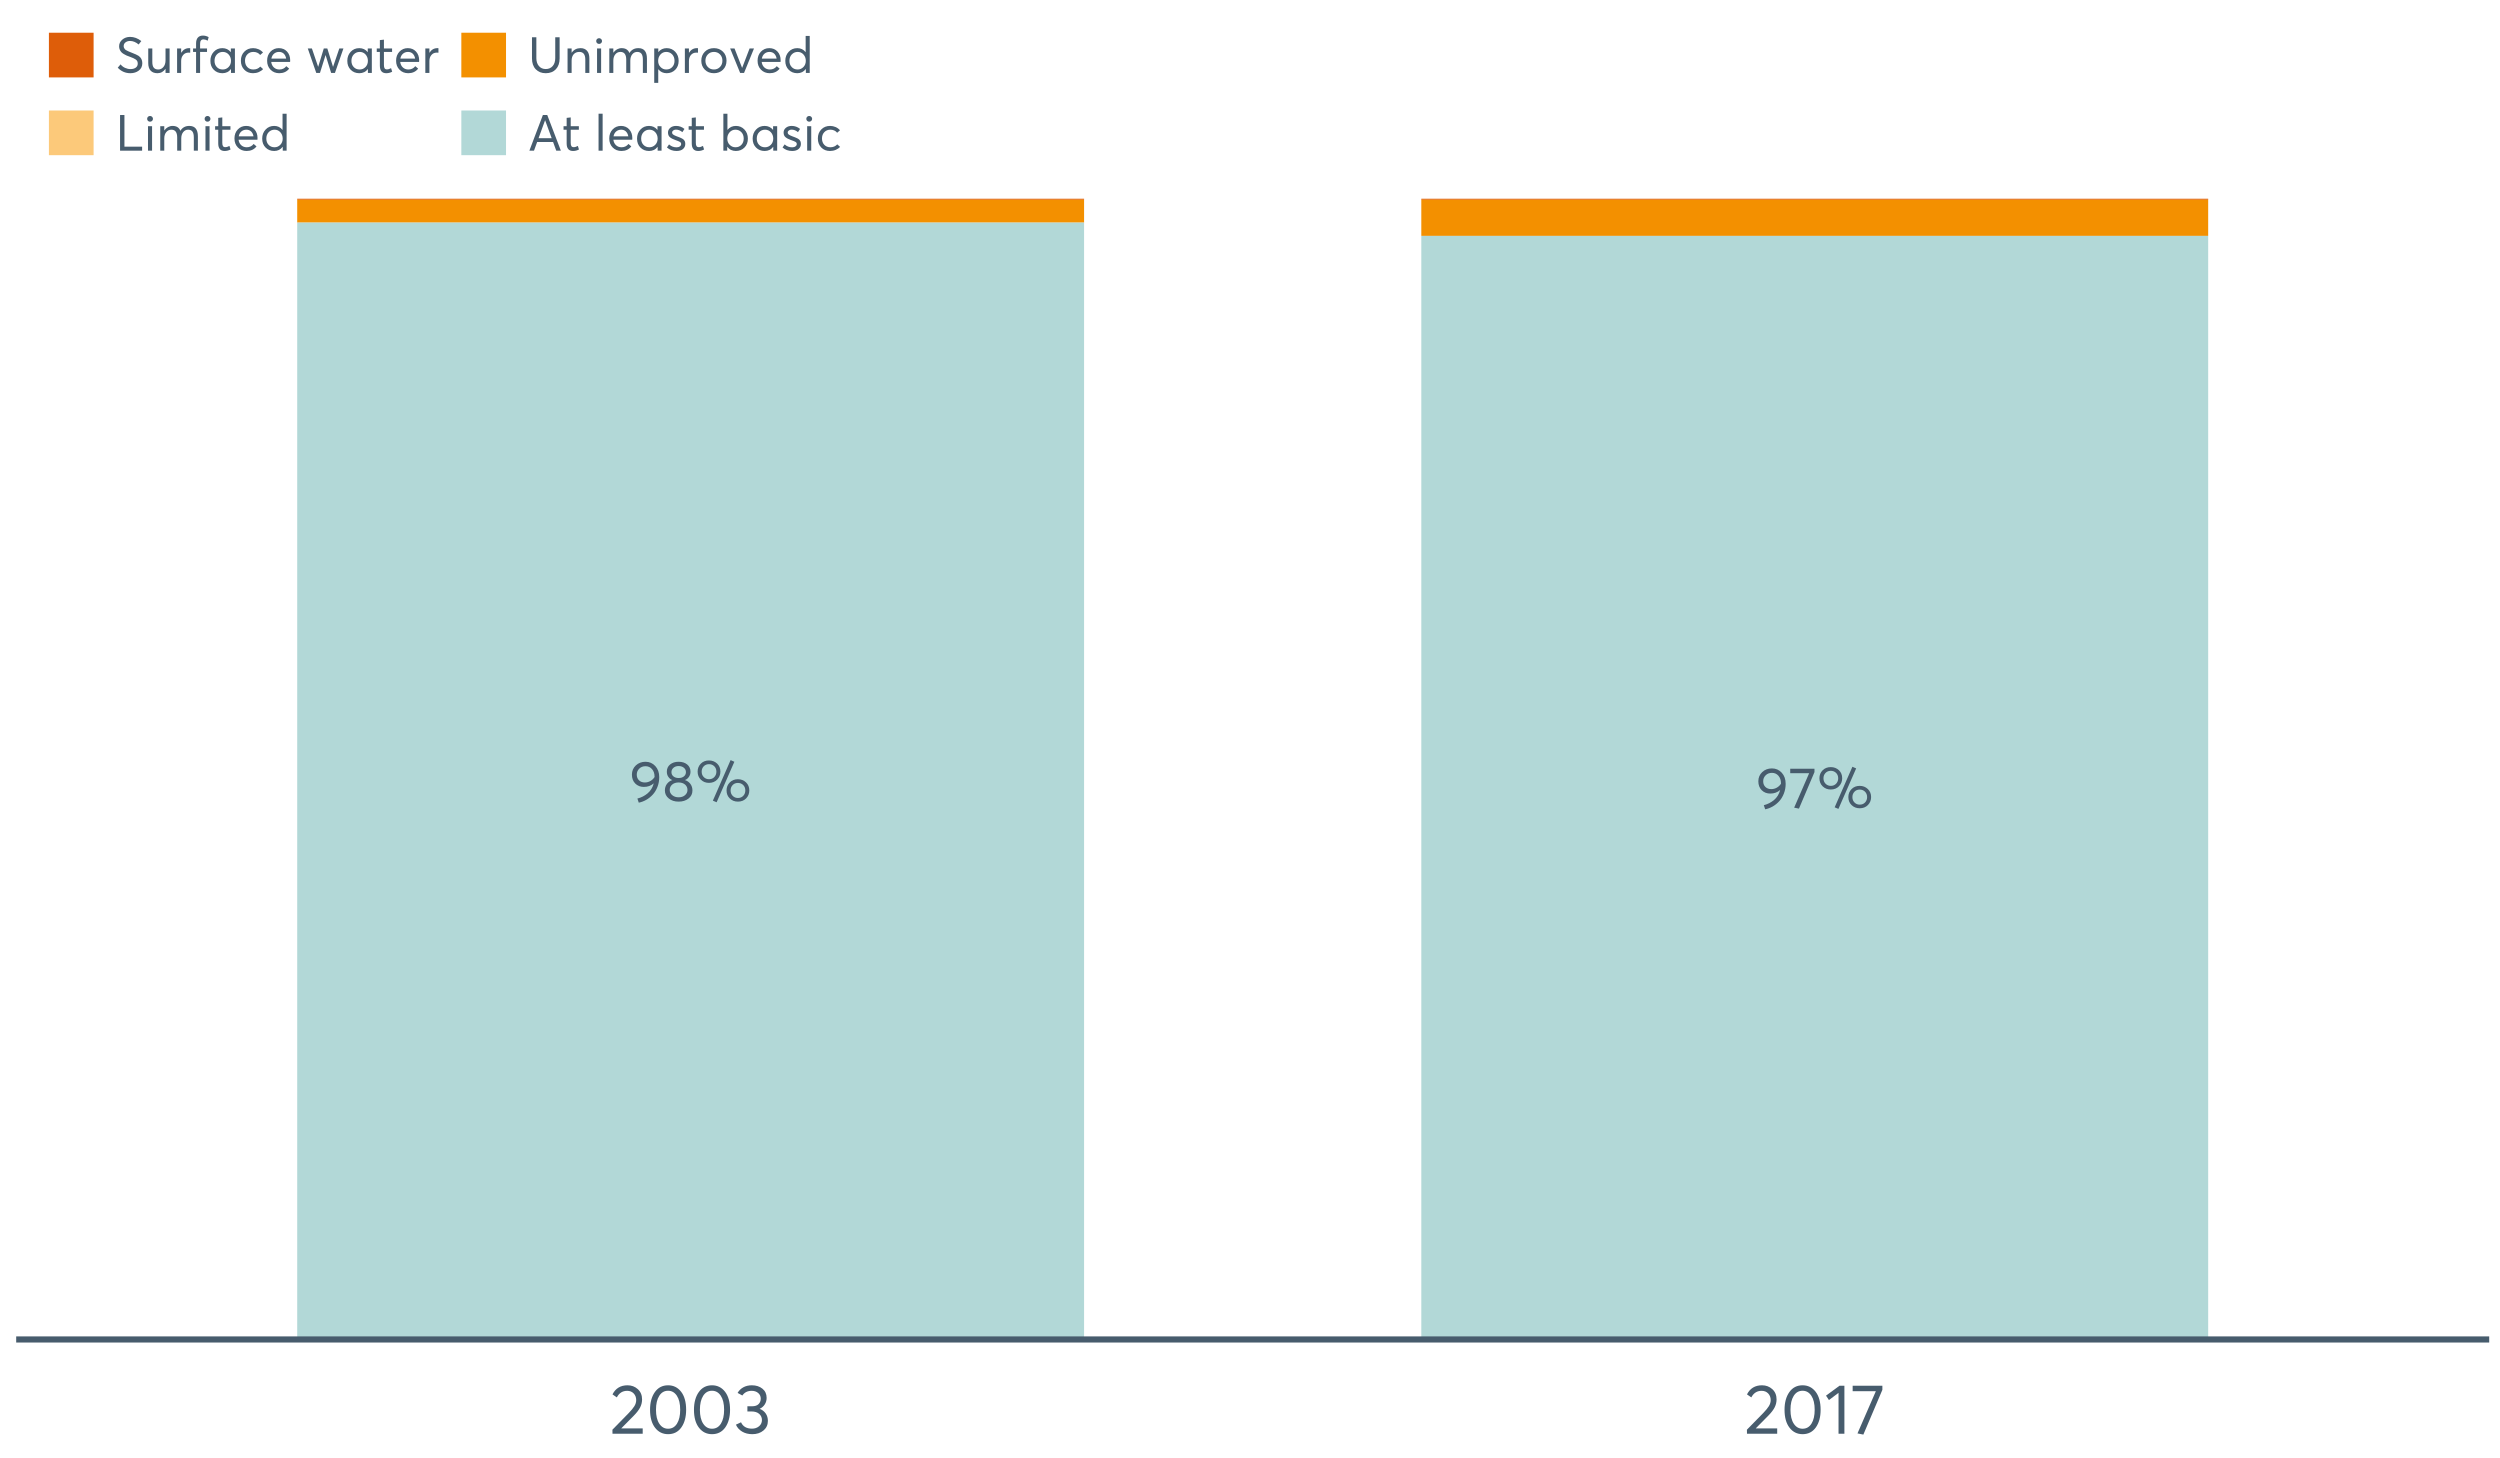 <?xml version="1.0" encoding="UTF-8"?>
<svg xmlns="http://www.w3.org/2000/svg" xmlns:xlink="http://www.w3.org/1999/xlink" width="1234.286pt" height="720pt" viewBox="0 0 1234.286 720" version="1.1">
<defs>
<g>
<symbol overflow="visible" id="glyph0-0">
<path style="stroke:none;" d="M 8.027 -19.516 C 9.957 -19.512 11.57 -18.809 12.867 -17.402 C 14.164 -15.996 14.812 -14.164 14.812 -11.914 C 14.812 -10.219 14.52 -8.625 13.938 -7.125 C 13.355 -5.621 12.586 -4.348 11.629 -3.309 C 10.672 -2.266 9.598 -1.402 8.406 -0.719 C 7.211 -0.035 5.977 0.426 4.703 0.676 L 4.027 -1.352 C 5.938 -1.84 7.625 -2.699 9.082 -3.93 C 10.535 -5.156 11.535 -6.773 12.082 -8.785 L 12.023 -8.816 C 10.727 -7.668 9.121 -7.094 7.211 -7.098 C 5.5 -7.094 4.09 -7.648 2.984 -8.758 C 1.875 -9.863 1.324 -11.336 1.324 -13.18 C 1.324 -14.977 1.961 -16.484 3.238 -17.699 C 4.512 -18.906 6.109 -19.512 8.027 -19.516 Z M 7.715 -9.293 C 8.688 -9.293 9.602 -9.535 10.461 -10.023 C 11.312 -10.512 11.996 -11.16 12.504 -11.969 L 12.504 -12.109 C 12.504 -13.668 12.086 -14.926 11.25 -15.883 C 10.414 -16.84 9.348 -17.32 8.055 -17.32 C 6.777 -17.32 5.734 -16.914 4.93 -16.109 C 4.117 -15.297 3.715 -14.32 3.719 -13.18 C 3.715 -12.012 4.082 -11.074 4.816 -10.363 C 5.547 -9.648 6.512 -9.293 7.715 -9.293 Z M 7.715 -9.293 "/>
</symbol>
<symbol overflow="visible" id="glyph0-1">
<path style="stroke:none;" d="M 11.207 -10.477 C 12.312 -10.117 13.203 -9.488 13.883 -8.59 C 14.555 -7.688 14.895 -6.598 14.898 -5.324 C 14.895 -3.688 14.246 -2.363 12.953 -1.352 C 11.656 -0.34 10.031 0.164 8.082 0.168 C 6.105 0.164 4.484 -0.355 3.211 -1.395 C 1.934 -2.434 1.293 -3.742 1.297 -5.324 C 1.293 -6.598 1.633 -7.688 2.309 -8.59 C 2.984 -9.488 3.867 -10.117 4.957 -10.477 L 4.957 -10.504 C 4.242 -10.727 3.613 -11.215 3.07 -11.969 C 2.523 -12.715 2.25 -13.59 2.254 -14.59 C 2.25 -16.109 2.793 -17.309 3.887 -18.191 C 4.973 -19.07 6.371 -19.512 8.082 -19.516 C 9.824 -19.512 11.238 -19.062 12.32 -18.164 C 13.398 -17.262 13.938 -16.07 13.941 -14.59 C 13.938 -13.613 13.66 -12.742 13.109 -11.984 C 12.551 -11.219 11.918 -10.727 11.207 -10.504 Z M 8.082 -17.406 C 7.027 -17.402 6.176 -17.109 5.52 -16.531 C 4.863 -15.945 4.535 -15.242 4.535 -14.418 C 4.535 -13.531 4.863 -12.824 5.52 -12.293 C 6.176 -11.758 7.027 -11.488 8.082 -11.492 C 9.148 -11.488 10.02 -11.758 10.688 -12.293 C 11.352 -12.824 11.684 -13.531 11.688 -14.418 C 11.684 -15.281 11.34 -15.996 10.66 -16.559 C 9.973 -17.121 9.113 -17.402 8.082 -17.406 Z M 8.082 -1.973 C 9.375 -1.969 10.43 -2.32 11.238 -3.027 C 12.043 -3.727 12.445 -4.574 12.449 -5.574 C 12.445 -6.68 12.043 -7.578 11.238 -8.266 C 10.43 -8.949 9.375 -9.293 8.082 -9.293 C 6.762 -9.293 5.703 -8.949 4.898 -8.266 C 4.09 -7.578 3.684 -6.68 3.688 -5.574 C 3.684 -4.539 4.105 -3.684 4.953 -3 C 5.797 -2.312 6.84 -1.969 8.082 -1.973 Z M 8.082 -1.973 "/>
</symbol>
<symbol overflow="visible" id="glyph0-2">
<path style="stroke:none;" d="M 10.645 0.48 L 8.785 -0.309 L 17.547 -20.332 L 19.402 -19.516 Z M 6.871 -9.098 C 5.293 -9.094 3.965 -9.609 2.887 -10.645 C 1.805 -11.676 1.266 -13.02 1.266 -14.672 C 1.266 -16.211 1.785 -17.508 2.828 -18.57 C 3.871 -19.629 5.219 -20.16 6.871 -20.164 C 8.445 -20.16 9.777 -19.652 10.871 -18.641 C 11.957 -17.625 12.504 -16.305 12.504 -14.672 C 12.504 -13.113 11.977 -11.793 10.926 -10.715 C 9.875 -9.633 8.523 -9.094 6.871 -9.098 Z M 6.898 -10.898 C 7.965 -10.898 8.84 -11.258 9.516 -11.98 C 10.191 -12.703 10.527 -13.59 10.531 -14.645 C 10.527 -15.73 10.176 -16.617 9.477 -17.305 C 8.77 -17.984 7.91 -18.328 6.898 -18.332 C 5.824 -18.328 4.953 -17.977 4.277 -17.277 C 3.602 -16.57 3.262 -15.691 3.266 -14.645 C 3.262 -13.535 3.609 -12.637 4.309 -11.941 C 5 -11.246 5.863 -10.898 6.898 -10.898 Z M 21.148 0.168 C 19.57 0.164 18.242 -0.348 17.164 -1.379 C 16.082 -2.41 15.543 -3.746 15.547 -5.379 C 15.543 -6.918 16.07 -8.223 17.121 -9.293 C 18.172 -10.363 19.512 -10.898 21.148 -10.898 C 22.723 -10.898 24.059 -10.379 25.148 -9.348 C 26.234 -8.312 26.777 -6.992 26.781 -5.379 C 26.777 -3.82 26.258 -2.504 25.219 -1.438 C 24.176 -0.367 22.816 0.164 21.148 0.168 Z M 21.148 -1.633 C 22.234 -1.629 23.117 -1.984 23.797 -2.703 C 24.469 -3.414 24.809 -4.297 24.812 -5.352 C 24.809 -6.453 24.457 -7.352 23.754 -8.039 C 23.051 -8.723 22.18 -9.062 21.148 -9.066 C 20.074 -9.062 19.207 -8.707 18.543 -7.996 C 17.875 -7.281 17.543 -6.398 17.547 -5.352 C 17.543 -4.258 17.891 -3.367 18.586 -2.676 C 19.281 -1.977 20.133 -1.629 21.148 -1.633 Z M 21.148 -1.633 "/>
</symbol>
<symbol overflow="visible" id="glyph0-3">
<path style="stroke:none;" d="M 0.762 -19.348 L 12.73 -19.348 L 12.73 -17.688 L 5.07 0.34 L 2.703 -0.141 L 10.109 -17.152 L 0.762 -17.152 Z M 0.762 -19.348 "/>
</symbol>
<symbol overflow="visible" id="glyph1-0">
<path style="stroke:none;" d="M 5.766 -2.66 L 16.297 -2.66 L 16.297 0 L 1.383 0 L 1.348 -2.004 L 9.461 -10.289 C 10.656 -11.531 11.559 -12.633 12.172 -13.602 C 12.777 -14.566 13.082 -15.582 13.086 -16.641 C 13.082 -17.953 12.668 -19.039 11.844 -19.902 C 11.012 -20.766 9.941 -21.199 8.633 -21.199 C 6.352 -21.199 4.648 -20.117 3.523 -17.953 L 1.383 -19.438 C 2.898 -22.43 5.371 -23.93 8.805 -23.93 C 10.781 -23.93 12.473 -23.293 13.879 -22.027 C 15.281 -20.758 15.984 -19.066 15.988 -16.953 C 15.984 -15.59 15.672 -14.289 15.055 -13.051 C 14.43 -11.805 13.395 -10.449 11.945 -8.977 L 5.766 -2.727 Z M 5.766 -2.66 "/>
</symbol>
<symbol overflow="visible" id="glyph1-1">
<path style="stroke:none;" d="M 10.84 0.207 C 8.191 0.203 6.043 -0.855 4.402 -2.984 C 2.754 -5.109 1.934 -8.062 1.934 -11.844 C 1.934 -15.43 2.727 -18.344 4.316 -20.578 C 5.902 -22.812 8.078 -23.93 10.84 -23.93 C 13.488 -23.93 15.633 -22.863 17.281 -20.734 C 18.922 -18.602 19.746 -15.637 19.75 -11.844 C 19.746 -8.25 18.957 -5.344 17.383 -3.125 C 15.805 -0.902 13.625 0.203 10.84 0.207 Z M 10.84 -2.484 C 12.727 -2.484 14.191 -3.324 15.242 -5.004 C 16.289 -6.684 16.816 -8.961 16.816 -11.844 C 16.816 -14.809 16.27 -17.117 15.176 -18.766 C 14.082 -20.41 12.637 -21.234 10.84 -21.234 C 8.977 -21.234 7.516 -20.387 6.457 -18.695 C 5.395 -17.004 4.863 -14.719 4.867 -11.844 C 4.863 -8.891 5.41 -6.594 6.508 -4.953 C 7.598 -3.305 9.043 -2.484 10.84 -2.484 Z M 10.84 -2.484 "/>
</symbol>
<symbol overflow="visible" id="glyph1-2">
<path style="stroke:none;" d="M 12.707 -12.293 C 13.969 -11.809 14.957 -11.047 15.676 -10.012 C 16.387 -8.977 16.746 -7.758 16.746 -6.352 C 16.746 -4.418 16.02 -2.84 14.57 -1.621 C 13.117 -0.402 11.289 0.203 9.082 0.207 C 7.121 0.203 5.434 -0.219 4.02 -1.07 C 2.605 -1.918 1.586 -3.059 0.965 -4.488 L 3.488 -5.664 C 4.426 -3.566 6.234 -2.52 8.906 -2.52 C 10.289 -2.52 11.449 -2.914 12.395 -3.711 C 13.336 -4.5 13.809 -5.531 13.812 -6.801 C 13.809 -7.996 13.359 -8.996 12.465 -9.805 C 11.562 -10.609 10.273 -11.016 8.598 -11.016 L 6.629 -11.016 L 6.629 -13.57 L 8.941 -13.57 C 10.367 -13.57 11.438 -13.926 12.152 -14.641 C 12.863 -15.352 13.219 -16.25 13.223 -17.332 C 13.219 -18.48 12.793 -19.41 11.945 -20.129 C 11.09 -20.84 10.031 -21.199 8.77 -21.199 C 6.719 -21.199 5.176 -20.426 4.145 -18.887 L 1.797 -20.164 C 2.438 -21.312 3.363 -22.23 4.574 -22.91 C 5.781 -23.59 7.203 -23.93 8.84 -23.93 C 10.93 -23.93 12.668 -23.371 14.051 -22.254 C 15.434 -21.137 16.125 -19.621 16.125 -17.711 C 16.125 -16.535 15.824 -15.473 15.227 -14.52 C 14.625 -13.562 13.785 -12.832 12.707 -12.328 Z M 12.707 -12.293 "/>
</symbol>
<symbol overflow="visible" id="glyph1-3">
<path style="stroke:none;" d="M 6.906 0 L 6.906 -20.199 L 2.176 -16.641 L 0.727 -18.816 L 7.391 -23.719 L 9.805 -23.719 L 9.805 0 Z M 6.906 0 "/>
</symbol>
<symbol overflow="visible" id="glyph1-4">
<path style="stroke:none;" d="M 0.934 -23.719 L 15.605 -23.719 L 15.605 -21.684 L 6.215 0.414 L 3.316 -0.172 L 12.395 -21.027 L 0.934 -21.027 Z M 0.934 -23.719 "/>
</symbol>
<symbol overflow="visible" id="glyph2-0">
<path style="stroke:none;" d="M 7.344 0.148 C 4.875 0.145 2.793 -0.762 1.09 -2.578 L 2.48 -4.219 C 3.09 -3.453 3.836 -2.871 4.711 -2.48 C 5.586 -2.082 6.469 -1.887 7.367 -1.887 C 8.453 -1.887 9.328 -2.125 9.984 -2.605 C 10.637 -3.082 10.961 -3.742 10.965 -4.59 C 10.961 -5.051 10.883 -5.449 10.727 -5.781 C 10.566 -6.109 10.297 -6.402 9.922 -6.66 C 9.539 -6.914 9.172 -7.121 8.816 -7.277 C 8.461 -7.434 7.953 -7.637 7.293 -7.887 C 7.176 -7.934 7.086 -7.965 7.02 -7.988 C 6.371 -8.215 5.844 -8.418 5.441 -8.594 C 5.035 -8.766 4.574 -9.008 4.055 -9.324 C 3.531 -9.637 3.125 -9.957 2.84 -10.281 C 2.547 -10.602 2.293 -11.008 2.082 -11.496 C 1.863 -11.984 1.758 -12.523 1.762 -13.121 C 1.758 -14.426 2.277 -15.527 3.324 -16.422 C 4.363 -17.312 5.637 -17.766 7.145 -17.785 C 9.125 -17.781 10.988 -17.098 12.727 -15.727 L 11.41 -14.039 C 10.035 -15.195 8.613 -15.773 7.145 -15.777 C 6.281 -15.773 5.547 -15.547 4.938 -15.094 C 4.324 -14.637 4.02 -14.012 4.02 -13.223 C 4.02 -12.891 4.082 -12.59 4.215 -12.316 C 4.344 -12.043 4.492 -11.816 4.66 -11.645 C 4.824 -11.469 5.117 -11.277 5.531 -11.062 C 5.945 -10.848 6.27 -10.684 6.512 -10.578 C 6.746 -10.469 7.164 -10.301 7.766 -10.07 C 9.578 -9.371 10.777 -8.824 11.359 -8.434 C 12.598 -7.586 13.219 -6.379 13.223 -4.812 C 13.219 -3.254 12.645 -2.039 11.496 -1.164 C 10.348 -0.289 8.961 0.145 7.344 0.148 Z M 7.344 0.148 "/>
</symbol>
<symbol overflow="visible" id="glyph2-1">
<path style="stroke:none;" d="M 10.195 -12.082 L 12.203 -12.082 L 12.203 0 L 10.195 0 L 10.195 -2.008 L 10.172 -2.008 C 9.16 -0.57 7.836 0.145 6.203 0.148 C 4.762 0.145 3.645 -0.27 2.852 -1.102 C 2.055 -1.938 1.656 -3.199 1.66 -4.887 L 1.66 -12.082 L 3.672 -12.082 L 3.672 -5.457 C 3.668 -4.113 3.91 -3.152 4.402 -2.566 C 4.887 -1.98 5.629 -1.688 6.621 -1.688 C 7.613 -1.688 8.457 -2.094 9.152 -2.914 C 9.848 -3.727 10.195 -4.832 10.195 -6.227 Z M 10.195 -12.082 "/>
</symbol>
<symbol overflow="visible" id="glyph2-2">
<path style="stroke:none;" d="M 7.887 -12.23 C 8.137 -12.227 8.301 -12.219 8.383 -12.203 L 8.383 -9.973 C 8.02 -10.004 7.754 -10.02 7.59 -10.02 C 6.461 -10.02 5.57 -9.629 4.91 -8.855 C 4.246 -8.074 3.914 -7.066 3.918 -5.828 L 3.918 0 L 1.91 0 L 1.91 -12.082 L 3.918 -12.082 L 3.918 -9.945 L 3.945 -9.945 C 4.883 -11.465 6.199 -12.227 7.887 -12.23 Z M 7.887 -12.23 "/>
</symbol>
<symbol overflow="visible" id="glyph2-3">
<path style="stroke:none;" d="M 2.43 0 L 2.43 -10.344 L 0.941 -10.344 L 0.941 -12.082 L 2.43 -12.082 L 2.43 -14.512 C 2.426 -15.797 2.719 -16.773 3.309 -17.438 C 3.895 -18.098 4.727 -18.426 5.805 -18.43 C 6.828 -18.426 7.77 -18.172 8.633 -17.66 L 8.188 -15.926 C 7.391 -16.34 6.688 -16.547 6.078 -16.547 C 4.965 -16.547 4.41 -15.809 4.414 -14.336 L 4.414 -12.082 L 7.84 -12.082 L 7.84 -10.344 L 4.414 -10.344 L 4.414 0 Z M 2.43 0 "/>
</symbol>
<symbol overflow="visible" id="glyph2-4">
<path style="stroke:none;" d="M 11.285 -12.082 L 13.297 -12.082 L 13.297 0 L 11.359 0 L 11.359 -1.91 L 11.336 -1.91 C 10.309 -0.539 8.902 0.145 7.121 0.148 C 5.41 0.145 3.996 -0.414 2.875 -1.539 C 1.75 -2.66 1.188 -4.133 1.191 -5.953 C 1.188 -7.738 1.746 -9.23 2.863 -10.43 C 3.977 -11.629 5.387 -12.227 7.094 -12.23 C 8.812 -12.227 10.203 -11.574 11.262 -10.27 L 11.285 -10.27 Z M 7.293 -1.688 C 8.414 -1.688 9.371 -2.086 10.168 -2.891 C 10.957 -3.688 11.355 -4.711 11.359 -5.953 C 11.355 -7.191 10.973 -8.234 10.207 -9.09 C 9.438 -9.938 8.473 -10.363 7.316 -10.367 C 6.156 -10.363 5.184 -9.957 4.402 -9.141 C 3.613 -8.32 3.223 -7.258 3.227 -5.953 C 3.223 -4.711 3.598 -3.688 4.352 -2.891 C 5.102 -2.086 6.082 -1.688 7.293 -1.688 Z M 7.293 -1.688 "/>
</symbol>
<symbol overflow="visible" id="glyph2-5">
<path style="stroke:none;" d="M 7.145 0.148 C 5.387 0.145 3.953 -0.426 2.84 -1.574 C 1.719 -2.723 1.16 -4.207 1.164 -6.027 C 1.16 -7.844 1.727 -9.332 2.863 -10.492 C 3.992 -11.648 5.445 -12.227 7.219 -12.23 C 8.145 -12.227 9.039 -12.043 9.91 -11.672 C 10.773 -11.297 11.5 -10.762 12.082 -10.07 L 10.691 -8.855 C 9.879 -9.859 8.754 -10.363 7.316 -10.367 C 6.109 -10.363 5.121 -9.961 4.352 -9.152 C 3.582 -8.34 3.199 -7.297 3.199 -6.027 C 3.199 -4.734 3.578 -3.688 4.34 -2.891 C 5.098 -2.086 6.09 -1.688 7.316 -1.688 C 8.719 -1.688 9.859 -2.164 10.742 -3.125 L 12.129 -1.887 C 11.598 -1.289 10.895 -0.801 10.02 -0.422 C 9.145 -0.043 8.184 0.145 7.145 0.148 Z M 7.145 0.148 "/>
</symbol>
<symbol overflow="visible" id="glyph2-6">
<path style="stroke:none;" d="M 12.551 -6.227 C 12.551 -6.09 12.543 -5.918 12.527 -5.707 L 12.504 -5.406 L 3.199 -5.406 C 3.332 -4.281 3.766 -3.379 4.5 -2.703 C 5.234 -2.023 6.148 -1.688 7.242 -1.688 C 8.648 -1.688 9.781 -2.23 10.641 -3.324 L 12.055 -2.109 C 10.875 -0.605 9.246 0.145 7.168 0.148 C 5.426 0.145 3.992 -0.426 2.863 -1.574 C 1.727 -2.723 1.16 -4.207 1.164 -6.027 C 1.16 -7.828 1.711 -9.312 2.812 -10.48 C 3.914 -11.645 5.289 -12.227 6.945 -12.23 C 8.609 -12.227 9.961 -11.664 11 -10.543 C 12.031 -9.414 12.551 -7.977 12.551 -6.227 Z M 9.402 -9.477 C 8.789 -10.066 8.004 -10.363 7.043 -10.367 C 6.082 -10.363 5.258 -10.07 4.574 -9.488 C 3.887 -8.898 3.453 -8.094 3.273 -7.07 L 10.566 -7.07 C 10.398 -8.074 10.012 -8.875 9.402 -9.477 Z M 9.402 -9.477 "/>
</symbol>
<symbol overflow="visible" id="glyph2-7">
<path style="stroke:none;" d=""/>
</symbol>
<symbol overflow="visible" id="glyph2-8">
<path style="stroke:none;" d="M 16.297 -12.082 L 18.332 -12.082 L 14.141 0 L 12.254 0 L 9.523 -8.805 L 9.5 -8.805 L 6.746 0 L 4.91 0 L 0.719 -12.082 L 2.754 -12.082 L 5.828 -3.051 L 5.879 -3.051 L 8.633 -12.082 L 10.367 -12.082 L 13.172 -3.051 L 13.223 -3.051 Z M 16.297 -12.082 "/>
</symbol>
<symbol overflow="visible" id="glyph2-9">
<path style="stroke:none;" d="M 5.332 0.148 C 3.23 0.145 2.18 -1.102 2.184 -3.598 L 2.184 -10.344 L 0.645 -10.344 L 0.645 -12.082 L 2.184 -12.082 L 2.184 -16.199 L 4.191 -16.422 L 4.191 -12.082 L 8.211 -12.082 L 8.211 -10.344 L 4.191 -10.344 L 4.191 -3.895 C 4.188 -3.148 4.301 -2.602 4.527 -2.258 C 4.75 -1.906 5.133 -1.734 5.68 -1.738 C 6.305 -1.734 6.984 -1.941 7.715 -2.355 L 8.262 -0.594 C 7.367 -0.098 6.391 0.145 5.332 0.148 Z M 5.332 0.148 "/>
</symbol>
<symbol overflow="visible" id="glyph2-10">
<path style="stroke:none;" d="M 8.781 0.148 C 6.73 0.145 5.086 -0.5 3.844 -1.797 C 2.602 -3.094 1.98 -4.883 1.984 -7.168 L 1.984 -17.613 L 4.141 -17.613 L 4.141 -7.316 C 4.137 -5.68 4.559 -4.371 5.406 -3.387 C 6.246 -2.402 7.371 -1.91 8.781 -1.91 C 10.184 -1.91 11.316 -2.391 12.18 -3.359 C 13.035 -4.324 13.465 -5.645 13.469 -7.316 L 13.469 -17.613 L 15.629 -17.613 L 15.629 -7.168 C 15.625 -4.898 15.008 -3.113 13.777 -1.809 C 12.543 -0.504 10.879 0.145 8.781 0.148 Z M 8.781 0.148 "/>
</symbol>
<symbol overflow="visible" id="glyph2-11">
<path style="stroke:none;" d="M 8.336 -12.23 C 9.672 -12.227 10.73 -11.801 11.508 -10.953 C 12.285 -10.098 12.672 -8.836 12.676 -7.168 L 12.676 0 L 10.668 0 L 10.668 -6.598 C 10.664 -9.109 9.68 -10.363 7.715 -10.367 C 6.555 -10.363 5.633 -9.98 4.945 -9.215 C 4.258 -8.445 3.914 -7.383 3.918 -6.027 L 3.918 0 L 1.91 0 L 1.91 -12.082 L 3.918 -12.082 L 3.918 -9.973 L 3.945 -9.973 C 5 -11.477 6.465 -12.227 8.336 -12.23 Z M 8.336 -12.23 "/>
</symbol>
<symbol overflow="visible" id="glyph2-12">
<path style="stroke:none;" d="M 3.102 -14.312 C 2.684 -14.309 2.34 -14.445 2.07 -14.723 C 1.793 -14.992 1.656 -15.328 1.66 -15.727 C 1.656 -16.121 1.793 -16.453 2.07 -16.73 C 2.34 -17 2.684 -17.137 3.102 -17.141 C 3.492 -17.137 3.832 -16.996 4.117 -16.719 C 4.395 -16.434 4.535 -16.105 4.539 -15.727 C 4.535 -15.328 4.395 -14.992 4.117 -14.723 C 3.832 -14.445 3.492 -14.309 3.102 -14.312 Z M 2.082 0 L 2.082 -12.082 L 4.094 -12.082 L 4.094 0 Z M 2.082 0 "/>
</symbol>
<symbol overflow="visible" id="glyph2-13">
<path style="stroke:none;" d="M 16.273 -12.23 C 19.098 -12.227 20.512 -10.508 20.516 -7.07 L 20.516 0 L 18.504 0 L 18.504 -6.523 C 18.504 -7.859 18.273 -8.836 17.82 -9.449 C 17.363 -10.059 16.648 -10.363 15.676 -10.367 C 14.715 -10.363 13.914 -9.969 13.27 -9.176 C 12.625 -8.383 12.305 -7.324 12.305 -6.004 L 12.305 0 L 10.293 0 L 10.293 -6.547 C 10.289 -9.09 9.332 -10.363 7.418 -10.367 C 6.406 -10.363 5.57 -9.969 4.91 -9.176 C 4.246 -8.383 3.914 -7.324 3.918 -6.004 L 3.918 0 L 1.934 0 L 1.934 -12.082 L 3.918 -12.082 L 3.918 -9.996 L 3.945 -9.996 C 4.438 -10.707 5.043 -11.254 5.754 -11.645 C 6.465 -12.031 7.215 -12.227 8.012 -12.23 C 9.941 -12.227 11.223 -11.434 11.855 -9.848 L 11.883 -9.848 C 12.875 -11.434 14.336 -12.227 16.273 -12.23 Z M 16.273 -12.23 "/>
</symbol>
<symbol overflow="visible" id="glyph2-14">
<path style="stroke:none;" d="M 3.969 -10.293 C 5.008 -11.582 6.383 -12.227 8.086 -12.23 C 9.789 -12.227 11.199 -11.629 12.316 -10.43 C 13.434 -9.23 13.992 -7.738 13.992 -5.953 C 13.992 -4.133 13.43 -2.66 12.305 -1.539 C 11.18 -0.414 9.773 0.145 8.086 0.148 C 6.367 0.145 4.992 -0.496 3.969 -1.785 L 3.918 -1.785 L 3.918 4.91 L 1.934 4.91 L 1.934 -12.082 L 3.945 -12.082 L 3.945 -10.293 Z M 7.887 -1.688 C 9.094 -1.688 10.074 -2.086 10.828 -2.891 C 11.578 -3.688 11.953 -4.711 11.957 -5.953 C 11.953 -7.273 11.562 -8.34 10.789 -9.152 C 10.008 -9.961 9.035 -10.363 7.863 -10.367 C 6.723 -10.363 5.77 -9.938 5.012 -9.09 C 4.246 -8.234 3.867 -7.191 3.871 -5.953 C 3.867 -4.711 4.262 -3.688 5.059 -2.891 C 5.848 -2.086 6.793 -1.688 7.887 -1.688 Z M 7.887 -1.688 "/>
</symbol>
<symbol overflow="visible" id="glyph2-15">
<path style="stroke:none;" d="M 7.418 0.148 C 5.562 0.145 4.055 -0.438 2.898 -1.613 C 1.738 -2.785 1.16 -4.258 1.164 -6.027 C 1.16 -7.797 1.738 -9.273 2.898 -10.457 C 4.055 -11.637 5.562 -12.227 7.418 -12.23 C 9.203 -12.227 10.68 -11.648 11.855 -10.492 C 13.027 -9.332 13.617 -7.844 13.617 -6.027 C 13.617 -4.207 13.027 -2.723 11.855 -1.574 C 10.68 -0.426 9.203 0.145 7.418 0.148 Z M 7.418 -1.688 C 8.59 -1.688 9.578 -2.094 10.383 -2.914 C 11.184 -3.727 11.582 -4.766 11.586 -6.027 C 11.582 -7.297 11.188 -8.34 10.395 -9.152 C 9.598 -9.961 8.605 -10.363 7.418 -10.367 C 6.176 -10.363 5.16 -9.945 4.375 -9.113 C 3.59 -8.277 3.199 -7.25 3.199 -6.027 C 3.199 -4.801 3.59 -3.77 4.375 -2.938 C 5.16 -2.102 6.176 -1.688 7.418 -1.688 Z M 7.418 -1.688 "/>
</symbol>
<symbol overflow="visible" id="glyph2-16">
<path style="stroke:none;" d="M 10.195 -12.082 L 12.379 -12.082 L 7.465 0 L 5.531 0 L 0.594 -12.082 L 2.754 -12.082 L 6.473 -2.555 L 6.547 -2.555 Z M 10.195 -12.082 "/>
</symbol>
<symbol overflow="visible" id="glyph2-17">
<path style="stroke:none;" d="M 11.211 -18.258 L 13.223 -18.258 L 13.223 0 L 11.312 0 L 11.312 -1.91 L 11.262 -1.91 C 10.234 -0.539 8.844 0.145 7.094 0.148 C 5.387 0.145 3.973 -0.414 2.852 -1.539 C 1.723 -2.66 1.16 -4.133 1.164 -5.953 C 1.16 -7.738 1.719 -9.23 2.84 -10.43 C 3.953 -11.629 5.363 -12.227 7.07 -12.23 C 8.785 -12.227 10.156 -11.574 11.188 -10.27 L 11.211 -10.27 Z M 7.27 -1.688 C 8.359 -1.688 9.301 -2.086 10.094 -2.891 C 10.887 -3.688 11.285 -4.711 11.285 -5.953 C 11.285 -7.191 10.902 -8.234 10.145 -9.09 C 9.379 -9.938 8.43 -10.363 7.293 -10.367 C 6.133 -10.363 5.16 -9.957 4.375 -9.141 C 3.59 -8.32 3.199 -7.258 3.199 -5.953 C 3.199 -4.711 3.574 -3.688 4.328 -2.891 C 5.078 -2.086 6.059 -1.688 7.27 -1.688 Z M 7.27 -1.688 "/>
</symbol>
<symbol overflow="visible" id="glyph2-18">
<path style="stroke:none;" d="M 2.234 0 L 2.234 -17.613 L 4.391 -17.613 L 4.391 -1.984 L 13.121 -1.984 L 13.121 0 Z M 2.234 0 "/>
</symbol>
<symbol overflow="visible" id="glyph2-19">
<path style="stroke:none;" d="M 13.965 0 L 12.402 -4.293 L 4.539 -4.293 L 2.977 0 L 0.695 0 L 7.367 -17.613 L 9.523 -17.613 L 16.246 0 Z M 5.234 -6.176 L 11.707 -6.176 L 8.484 -14.984 L 8.434 -14.984 Z M 5.234 -6.176 "/>
</symbol>
<symbol overflow="visible" id="glyph2-20">
<path style="stroke:none;" d="M 2.082 0 L 2.082 -18.258 L 4.094 -18.258 L 4.094 0 Z M 2.082 0 "/>
</symbol>
<symbol overflow="visible" id="glyph2-21">
<path style="stroke:none;" d="M 5.605 0.148 C 3.734 0.145 2.156 -0.43 0.867 -1.586 L 1.91 -3.102 C 2.949 -2.137 4.18 -1.656 5.605 -1.66 C 6.297 -1.656 6.852 -1.816 7.266 -2.133 C 7.68 -2.445 7.887 -2.824 7.887 -3.273 C 7.887 -3.734 7.684 -4.086 7.277 -4.328 C 6.871 -4.566 6.164 -4.859 5.16 -5.211 C 5.09 -5.223 5.039 -5.238 5.012 -5.258 C 3.832 -5.668 2.938 -6.141 2.32 -6.672 C 1.699 -7.199 1.387 -7.969 1.391 -8.98 C 1.387 -9.902 1.762 -10.676 2.516 -11.297 C 3.266 -11.918 4.223 -12.227 5.383 -12.23 C 6.918 -12.227 8.297 -11.73 9.523 -10.742 L 8.484 -9.152 C 7.523 -9.98 6.457 -10.395 5.285 -10.395 C 4.801 -10.395 4.367 -10.262 3.992 -9.996 C 3.609 -9.73 3.422 -9.391 3.422 -8.98 C 3.422 -8.547 3.605 -8.199 3.98 -7.938 C 4.348 -7.668 4.926 -7.387 5.707 -7.094 C 5.836 -7.043 6.078 -6.953 6.434 -6.82 C 6.789 -6.688 7.023 -6.594 7.141 -6.547 C 7.254 -6.492 7.453 -6.406 7.738 -6.285 C 8.016 -6.16 8.207 -6.07 8.309 -6.016 C 8.406 -5.957 8.559 -5.863 8.766 -5.73 C 8.973 -5.598 9.113 -5.48 9.188 -5.383 C 9.262 -5.281 9.359 -5.148 9.488 -4.984 C 9.609 -4.816 9.699 -4.656 9.75 -4.5 C 9.797 -4.344 9.836 -4.16 9.871 -3.953 C 9.902 -3.746 9.918 -3.527 9.922 -3.301 C 9.918 -2.305 9.547 -1.484 8.805 -0.832 C 8.059 -0.18 6.992 0.145 5.605 0.148 Z M 5.605 0.148 "/>
</symbol>
<symbol overflow="visible" id="glyph2-22">
<path style="stroke:none;" d="M 8.137 -12.23 C 9.82 -12.227 11.227 -11.629 12.352 -10.43 C 13.477 -9.23 14.039 -7.738 14.039 -5.953 C 14.039 -4.133 13.473 -2.66 12.34 -1.539 C 11.207 -0.414 9.797 0.145 8.113 0.148 C 6.324 0.145 4.918 -0.539 3.895 -1.91 L 3.844 -1.91 L 3.844 0 L 1.934 0 L 1.934 -18.258 L 3.945 -18.258 L 3.945 -10.27 L 3.969 -10.27 C 5.023 -11.574 6.414 -12.227 8.137 -12.23 Z M 7.914 -1.688 C 9.117 -1.688 10.098 -2.086 10.852 -2.891 C 11.602 -3.688 11.977 -4.711 11.98 -5.953 C 11.977 -7.273 11.586 -8.34 10.812 -9.152 C 10.031 -9.961 9.059 -10.363 7.887 -10.367 C 6.746 -10.363 5.789 -9.938 5.023 -9.09 C 4.25 -8.234 3.867 -7.191 3.871 -5.953 C 3.867 -4.711 4.262 -3.688 5.059 -2.891 C 5.848 -2.086 6.801 -1.688 7.914 -1.688 Z M 7.914 -1.688 "/>
</symbol>
</g>
<clipPath id="clip1">
  <path d="M 7.992 98.105 L 1229.961 98.105 L 1229.961 662.316 L 7.992 662.316 Z M 7.992 98.105 "/>
</clipPath>
</defs>
<g id="surface6571">
<g clip-path="url(#clip1)" clip-rule="nonzero">
<path style=" stroke:none;fill-rule:nonzero;fill:rgb(87.059%,36.471%,3.529%);fill-opacity:1;" d="M 146.738 98.105 L 535.227 98.105 L 535.227 98.637 L 146.738 98.637 Z M 146.738 98.105 "/>
<path style=" stroke:none;fill-rule:nonzero;fill:rgb(95.294%,56.471%,0%);fill-opacity:1;" d="M 146.738 98.637 L 535.227 98.637 L 535.227 109.91 L 146.738 109.91 Z M 146.738 98.637 "/>
<path style=" stroke:none;fill-rule:nonzero;fill:rgb(98.824%,78.824%,47.843%);fill-opacity:1;" d="M 146.738 109.91 L 535.227 109.91 Z M 146.738 109.91 "/>
<path style=" stroke:none;fill-rule:nonzero;fill:rgb(69.804%,84.706%,84.314%);fill-opacity:1;" d="M 146.738 109.91 L 535.227 109.91 L 535.227 661.32 L 146.738 661.32 Z M 146.738 109.91 "/>
<path style=" stroke:none;fill-rule:nonzero;fill:rgb(87.059%,36.471%,3.529%);fill-opacity:1;" d="M 701.723 98.105 L 1090.211 98.105 L 1090.211 98.637 L 701.723 98.637 Z M 701.723 98.105 "/>
<path style=" stroke:none;fill-rule:nonzero;fill:rgb(95.294%,56.471%,0%);fill-opacity:1;" d="M 701.723 98.637 L 1090.211 98.637 L 1090.211 116.469 L 701.723 116.469 Z M 701.723 98.637 "/>
<path style=" stroke:none;fill-rule:nonzero;fill:rgb(98.824%,78.824%,47.843%);fill-opacity:1;" d="M 701.723 116.469 L 1090.211 116.469 Z M 701.723 116.469 "/>
<path style=" stroke:none;fill-rule:nonzero;fill:rgb(69.804%,84.706%,84.314%);fill-opacity:1;" d="M 701.723 116.469 L 1090.211 116.469 L 1090.211 661.316 L 701.723 661.316 Z M 701.723 116.469 "/>
<g style="fill:rgb(27.843%,36.078%,42.745%);fill-opacity:1;">
  <use xlink:href="#glyph0-0" x="310.664" y="395.609"/>
  <use xlink:href="#glyph0-1" x="326.97" y="395.609"/>
  <use xlink:href="#glyph0-2" x="343.163" y="395.609"/>
</g>
<g style="fill:rgb(27.843%,36.078%,42.745%);fill-opacity:1;">
  <use xlink:href="#glyph0-0" x="866.793" y="398.891"/>
  <use xlink:href="#glyph0-3" x="883.099" y="398.891"/>
  <use xlink:href="#glyph0-2" x="897.011" y="398.891"/>
</g>
</g>
<path style="fill:none;stroke-width:3.043;stroke-linecap:butt;stroke-linejoin:round;stroke:rgb(27.843%,36.078%,42.745%);stroke-opacity:1;stroke-miterlimit:10;" d="M 7.992 661.316 L 1228.957 661.316 "/>
<g style="fill:rgb(27.843%,36.078%,42.745%);fill-opacity:1;">
  <use xlink:href="#glyph1-0" x="301.016" y="707.867"/>
  <use xlink:href="#glyph1-1" x="319.005" y="707.867"/>
  <use xlink:href="#glyph1-1" x="340.688" y="707.867"/>
  <use xlink:href="#glyph1-2" x="362.371" y="707.867"/>
</g>
<g style="fill:rgb(27.843%,36.078%,42.745%);fill-opacity:1;">
  <use xlink:href="#glyph1-0" x="861.129" y="707.867"/>
  <use xlink:href="#glyph1-1" x="879.118" y="707.867"/>
  <use xlink:href="#glyph1-3" x="900.801" y="707.867"/>
  <use xlink:href="#glyph1-4" x="913.749" y="707.867"/>
</g>
<path style=" stroke:none;fill-rule:nonzero;fill:rgb(87.059%,36.471%,3.529%);fill-opacity:1;" d="M 24.148 16.156 L 46.211 16.156 L 46.211 38.219 L 24.148 38.219 Z M 24.148 16.156 "/>
<path style=" stroke:none;fill-rule:nonzero;fill:rgb(95.294%,56.471%,0%);fill-opacity:1;" d="M 227.77 16.156 L 249.832 16.156 L 249.832 38.219 L 227.77 38.219 Z M 227.77 16.156 "/>
<path style=" stroke:none;fill-rule:nonzero;fill:rgb(98.824%,78.824%,47.843%);fill-opacity:1;" d="M 24.148 54.555 L 46.211 54.555 L 46.211 76.617 L 24.148 76.617 Z M 24.148 54.555 "/>
<path style=" stroke:none;fill-rule:nonzero;fill:rgb(69.804%,84.706%,84.314%);fill-opacity:1;" d="M 227.77 54.555 L 249.832 54.555 L 249.832 76.617 L 227.77 76.617 Z M 227.77 54.555 "/>
<g style="fill:rgb(27.843%,36.078%,42.745%);fill-opacity:1;">
  <use xlink:href="#glyph2-0" x="57.043" y="35.996"/>
  <use xlink:href="#glyph2-1" x="71.529" y="35.996"/>
  <use xlink:href="#glyph2-2" x="85.52" y="35.996"/>
  <use xlink:href="#glyph2-3" x="94.375" y="35.996"/>
  <use xlink:href="#glyph2-4" x="102.685" y="35.996"/>
  <use xlink:href="#glyph2-5" x="117.767" y="35.996"/>
  <use xlink:href="#glyph2-6" x="130.715" y="35.996"/>
  <use xlink:href="#glyph2-7" x="144.408" y="35.996"/>
  <use xlink:href="#glyph2-8" x="151.23" y="35.996"/>
  <use xlink:href="#glyph2-4" x="170.28" y="35.996"/>
  <use xlink:href="#glyph2-9" x="185.362" y="35.996"/>
  <use xlink:href="#glyph2-6" x="194.391" y="35.996"/>
  <use xlink:href="#glyph2-2" x="208.084" y="35.996"/>
</g>
<g style="fill:rgb(27.843%,36.078%,42.745%);fill-opacity:1;">
  <use xlink:href="#glyph2-10" x="260.664" y="35.996"/>
  <use xlink:href="#glyph2-11" x="278.301" y="35.996"/>
  <use xlink:href="#glyph2-12" x="292.688" y="35.996"/>
  <use xlink:href="#glyph2-13" x="298.889" y="35.996"/>
  <use xlink:href="#glyph2-14" x="321.066" y="35.996"/>
  <use xlink:href="#glyph2-2" x="336.222" y="35.996"/>
  <use xlink:href="#glyph2-15" x="345.077" y="35.996"/>
  <use xlink:href="#glyph2-16" x="359.886" y="35.996"/>
  <use xlink:href="#glyph2-6" x="372.86" y="35.996"/>
  <use xlink:href="#glyph2-17" x="386.552" y="35.996"/>
</g>
<g style="fill:rgb(27.843%,36.078%,42.745%);fill-opacity:1;">
  <use xlink:href="#glyph2-18" x="57.043" y="74.395"/>
  <use xlink:href="#glyph2-12" x="70.984" y="74.395"/>
  <use xlink:href="#glyph2-13" x="77.185" y="74.395"/>
  <use xlink:href="#glyph2-12" x="99.361" y="74.395"/>
  <use xlink:href="#glyph2-9" x="105.563" y="74.395"/>
  <use xlink:href="#glyph2-6" x="114.592" y="74.395"/>
  <use xlink:href="#glyph2-17" x="128.285" y="74.395"/>
</g>
<g style="fill:rgb(27.843%,36.078%,42.745%);fill-opacity:1;">
  <use xlink:href="#glyph2-19" x="260.664" y="74.395"/>
  <use xlink:href="#glyph2-9" x="277.581" y="74.395"/>
  <use xlink:href="#glyph2-7" x="286.611" y="74.395"/>
  <use xlink:href="#glyph2-20" x="293.432" y="74.395"/>
  <use xlink:href="#glyph2-6" x="299.634" y="74.395"/>
  <use xlink:href="#glyph2-4" x="313.326" y="74.395"/>
  <use xlink:href="#glyph2-21" x="328.408" y="74.395"/>
  <use xlink:href="#glyph2-9" x="339.347" y="74.395"/>
  <use xlink:href="#glyph2-7" x="348.377" y="74.395"/>
  <use xlink:href="#glyph2-22" x="355.198" y="74.395"/>
  <use xlink:href="#glyph2-4" x="370.404" y="74.395"/>
  <use xlink:href="#glyph2-21" x="385.486" y="74.395"/>
  <use xlink:href="#glyph2-12" x="396.425" y="74.395"/>
  <use xlink:href="#glyph2-5" x="402.626" y="74.395"/>
</g>
</g>
</svg>
